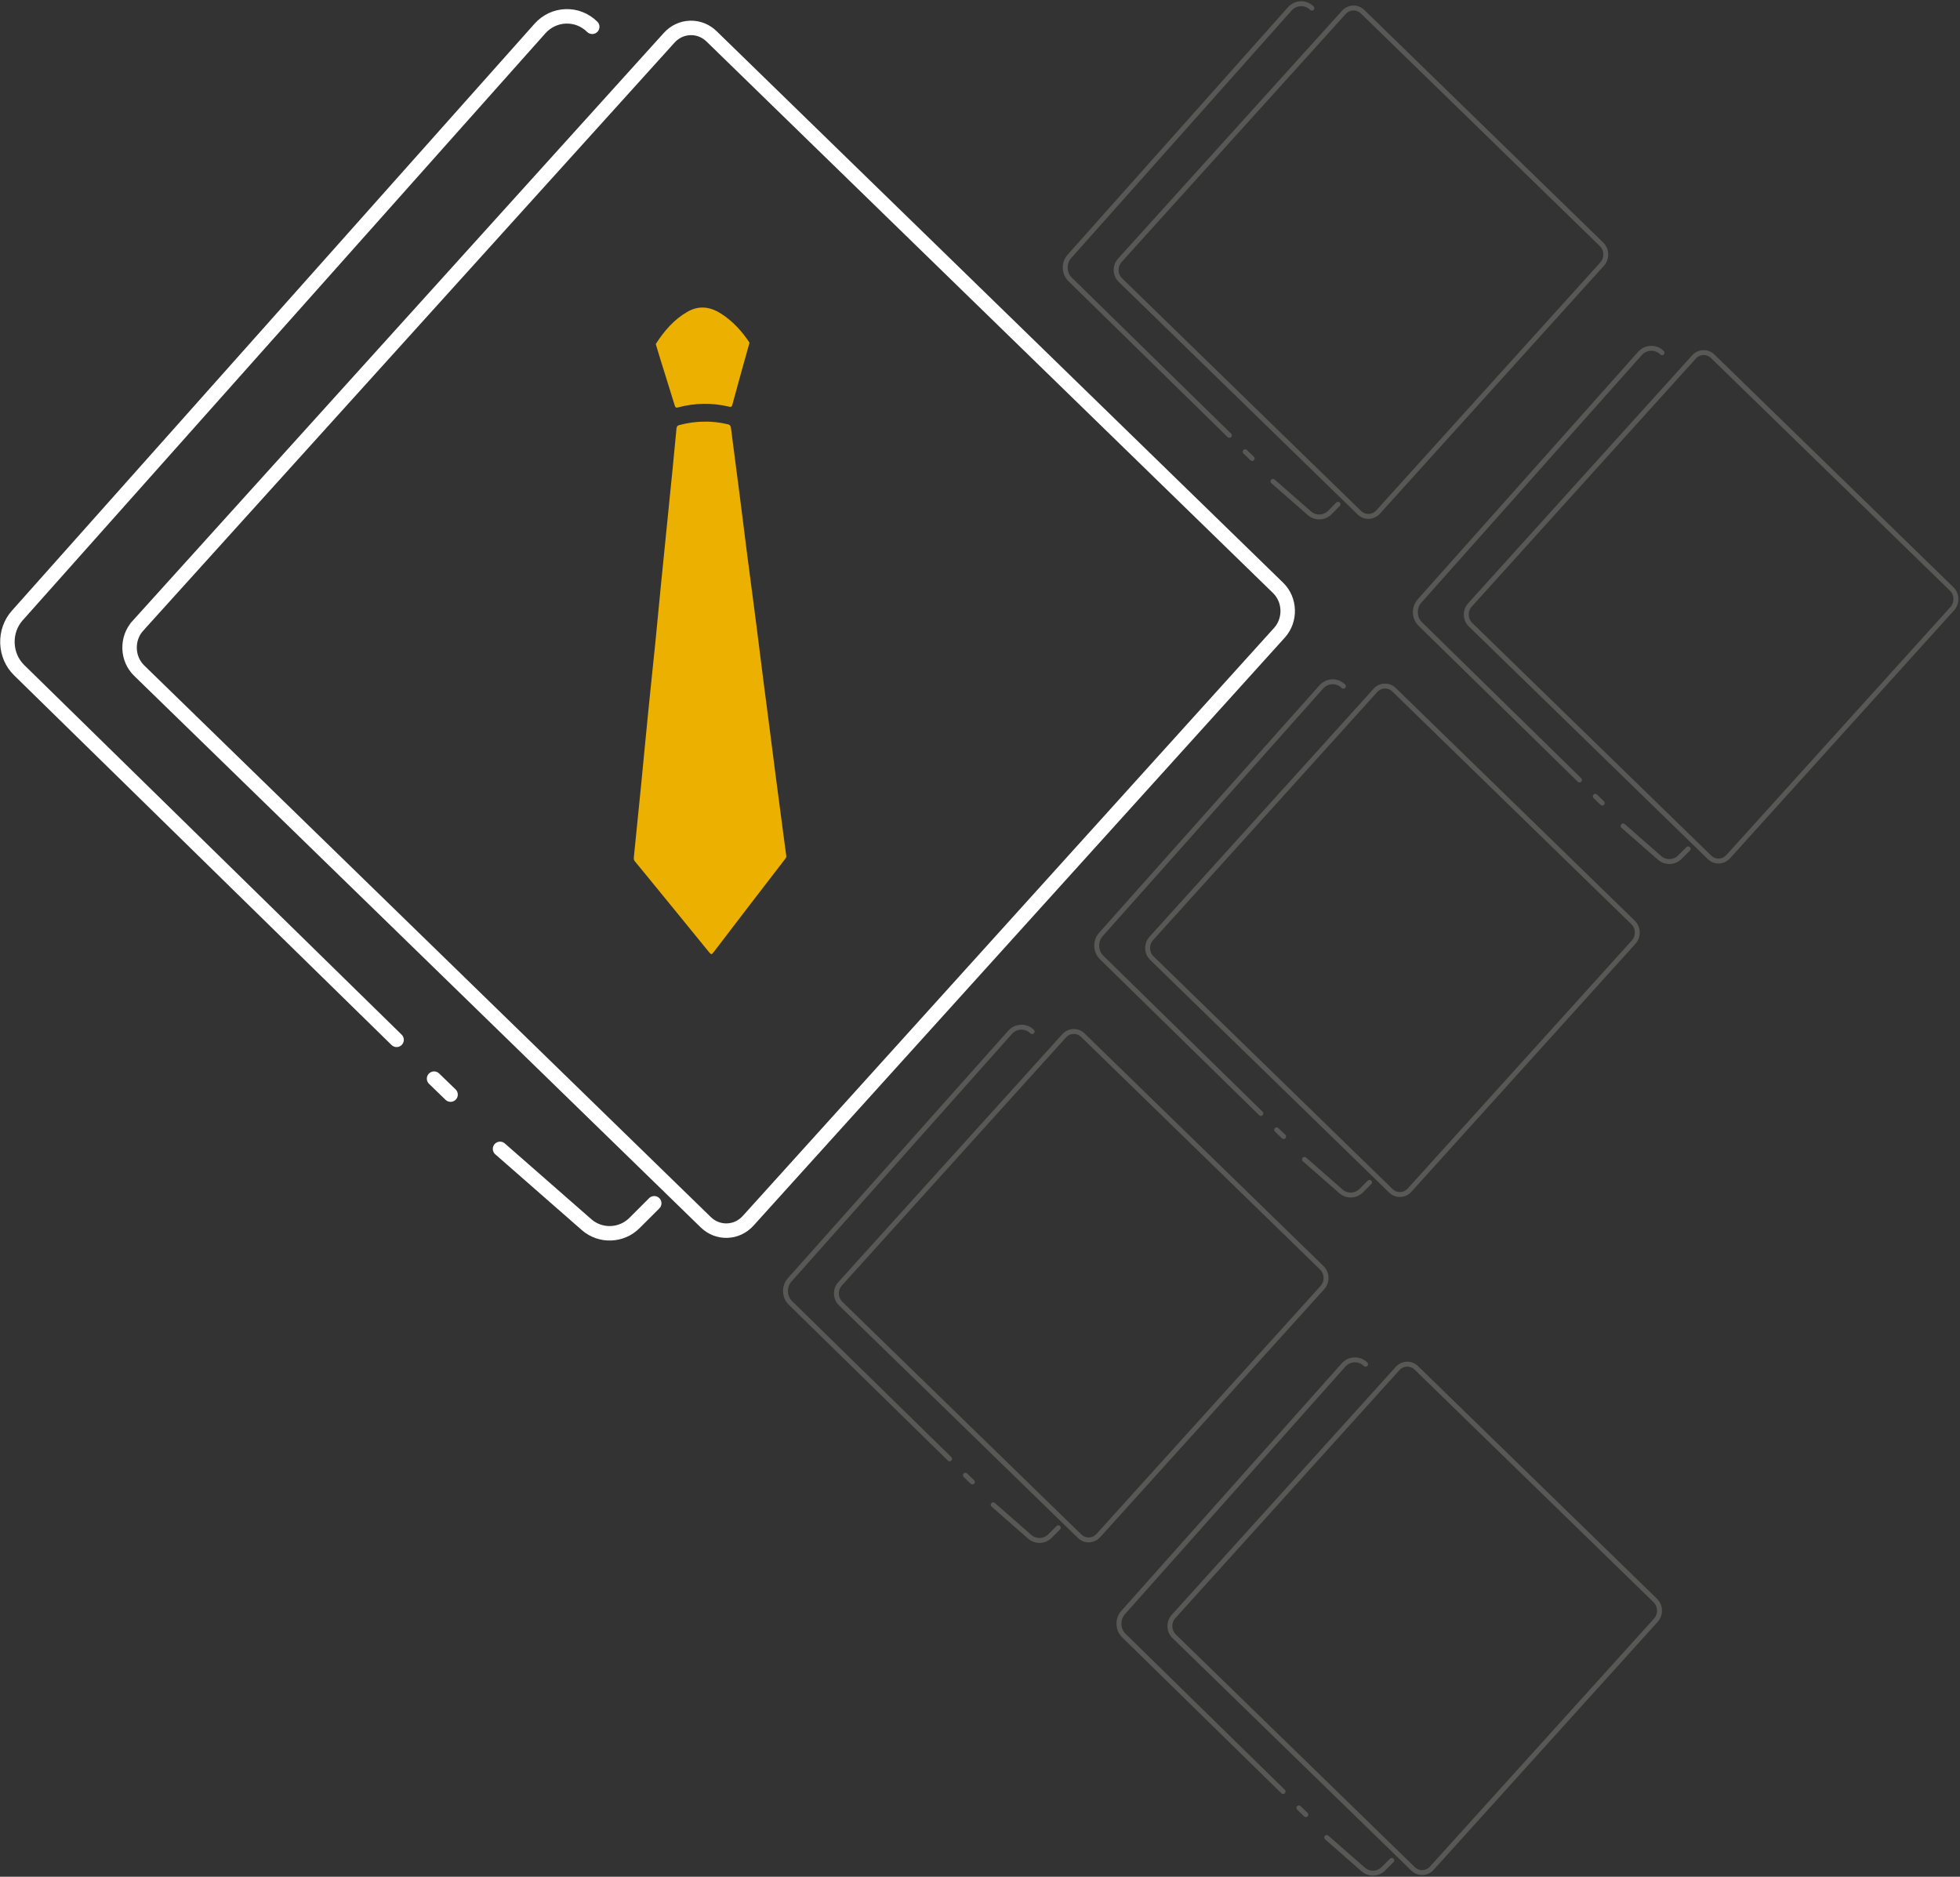 <svg width="1058" height="1013" viewBox="0 0 1058 1013" fill="none" xmlns="http://www.w3.org/2000/svg">
<rect x="0" y="0" width="1058" height="1013" fill="#333333" stroke="none"/>
<g opacity="0.2">
<path d="M557.141 556.822C555.495 555.208 553.353 554.365 551.092 554.447C548.838 554.528 546.751 555.519 545.214 557.246L426.249 690.841C424.724 692.55 423.93 694.791 424.005 697.141C424.083 699.491 425.024 701.668 426.661 703.267L512.601 787.439" stroke="#EBEAE8" stroke-width="2.66" stroke-linecap="round" stroke-linejoin="round"/>
<path d="M536.153 812.264L555.859 829.518C559.01 832.279 563.801 832.109 566.764 829.132L571.255 824.648" stroke="#EBEAE8" stroke-width="2.66" stroke-linecap="round" stroke-linejoin="round"/>
<path d="M521.136 796.277L524.891 799.909" stroke="#EBEAE8" stroke-width="2.66" stroke-linecap="round" stroke-linejoin="round"/>
<path d="M582.76 829.181L582.76 829.181L453.78 703.625C453.78 703.625 453.78 703.624 453.78 703.624C452.375 702.256 451.56 700.398 451.498 698.379C451.437 696.357 452.134 694.446 453.454 692.986L453.454 692.986L574.42 559.112C574.421 559.112 574.421 559.112 574.421 559.112C575.74 557.653 577.51 556.826 579.411 556.764L579.416 556.764C579.483 556.761 579.551 556.761 579.647 556.761C581.462 556.761 583.187 557.463 584.533 558.773L713.509 684.33C716.415 687.159 716.567 691.944 713.838 694.973L592.873 828.842C591.553 830.302 589.784 831.128 587.882 831.19C585.982 831.253 584.163 830.547 582.76 829.181Z" stroke="#EBEAE8" stroke-width="2.66"/>
</g>
<g opacity="0.2">
<path d="M737.141 736.38C735.495 734.766 733.353 733.924 731.092 734.005C728.838 734.087 726.751 735.078 725.214 736.805L606.249 870.4C604.724 872.109 603.93 874.349 604.005 876.699C604.083 879.05 605.024 881.226 606.661 882.826L692.601 966.998" stroke="#EBEAE8" stroke-width="2.66" stroke-linecap="round" stroke-linejoin="round"/>
<path d="M716.153 991.823L735.859 1009.08C739.01 1011.84 743.801 1011.67 746.764 1008.69L751.255 1004.21" stroke="#EBEAE8" stroke-width="2.66" stroke-linecap="round" stroke-linejoin="round"/>
<path d="M701.136 975.836L704.891 979.467" stroke="#EBEAE8" stroke-width="2.66" stroke-linecap="round" stroke-linejoin="round"/>
<path d="M762.76 1008.74L762.76 1008.74L633.78 883.183C633.78 883.183 633.78 883.183 633.78 883.183C632.375 881.814 631.56 879.956 631.498 877.937C631.437 875.916 632.134 874.004 633.454 872.545L633.454 872.545L754.42 738.671C754.421 738.671 754.421 738.67 754.421 738.67C755.74 737.211 757.51 736.385 759.411 736.323L759.416 736.322C759.483 736.32 759.551 736.32 759.647 736.32C761.462 736.32 763.187 737.022 764.533 738.332L893.509 863.889C896.415 866.718 896.567 871.503 893.838 874.532L772.873 1008.4C771.553 1009.86 769.784 1010.69 767.882 1010.75C765.982 1010.81 764.163 1010.11 762.76 1008.74Z" stroke="#EBEAE8" stroke-width="2.66"/>
</g>
<g opacity="0.2">
<path d="M725.141 370.38C723.495 368.766 721.353 367.924 719.092 368.005C716.838 368.087 714.751 369.078 713.214 370.805L594.249 504.4C592.724 506.109 591.93 508.349 592.005 510.699C592.083 513.05 593.024 515.226 594.661 516.826L680.601 600.998" stroke="#EBEAE8" stroke-width="2.66" stroke-linecap="round" stroke-linejoin="round"/>
<path d="M704.153 625.823L723.859 643.077C727.01 645.838 731.801 645.668 734.764 642.691L739.255 638.207" stroke="#EBEAE8" stroke-width="2.66" stroke-linecap="round" stroke-linejoin="round"/>
<path d="M689.136 609.836L692.891 613.467" stroke="#EBEAE8" stroke-width="2.66" stroke-linecap="round" stroke-linejoin="round"/>
<path d="M750.76 642.74L750.76 642.74L621.78 517.183C621.78 517.183 621.78 517.183 621.78 517.183C620.375 515.814 619.56 513.956 619.498 511.937C619.437 509.916 620.134 508.004 621.454 506.545L621.454 506.545L742.42 372.671C742.421 372.671 742.421 372.67 742.421 372.67C743.74 371.211 745.51 370.385 747.411 370.323L747.416 370.322C747.483 370.32 747.551 370.32 747.647 370.32C749.462 370.32 751.187 371.022 752.533 372.332L881.509 497.889C884.415 500.718 884.567 505.503 881.838 508.532L760.873 642.401C759.553 643.86 757.784 644.687 755.882 644.749C753.982 644.811 752.163 644.106 750.76 642.74Z" stroke="#EBEAE8" stroke-width="2.66"/>
</g>
<g opacity="0.2">
<path d="M897.141 190.38C895.495 188.766 893.353 187.924 891.092 188.005C888.838 188.087 886.751 189.078 885.214 190.805L766.249 324.4C764.724 326.109 763.93 328.349 764.005 330.699C764.083 333.05 765.024 335.226 766.661 336.826L852.601 420.998" stroke="#EBEAE8" stroke-width="2.66" stroke-linecap="round" stroke-linejoin="round"/>
<path d="M876.153 445.823L895.859 463.077C899.01 465.838 903.801 465.668 906.764 462.691L911.255 458.207" stroke="#EBEAE8" stroke-width="2.66" stroke-linecap="round" stroke-linejoin="round"/>
<path d="M861.136 429.836L864.891 433.467" stroke="#EBEAE8" stroke-width="2.66" stroke-linecap="round" stroke-linejoin="round"/>
<path d="M922.76 462.74L922.76 462.74L793.78 337.183C793.78 337.183 793.78 337.183 793.78 337.183C792.375 335.814 791.56 333.956 791.498 331.937C791.437 329.916 792.134 328.004 793.454 326.545L793.454 326.545L914.42 192.671C914.421 192.671 914.421 192.67 914.421 192.67C915.74 191.211 917.51 190.385 919.411 190.323L919.416 190.322C919.483 190.32 919.551 190.32 919.647 190.32C921.462 190.32 923.187 191.022 924.533 192.332L1053.51 317.889C1056.41 320.718 1056.57 325.503 1053.84 328.532L932.873 462.401C931.553 463.86 929.784 464.687 927.882 464.749C925.982 464.811 924.163 464.106 922.76 462.74Z" stroke="#EBEAE8" stroke-width="2.66"/>
</g>
<g opacity="0.2">
<path d="M708.141 4.38C706.495 2.766 704.353 1.924 702.092 2.005C699.838 2.087 697.751 3.078 696.214 4.805L577.249 138.4C575.724 140.109 574.93 142.349 575.005 144.699C575.083 147.05 576.024 149.226 577.661 150.826L663.601 234.998" stroke="#EBEAE8" stroke-width="2.66" stroke-linecap="round" stroke-linejoin="round"/>
<path d="M687.153 259.823L706.859 277.077C710.01 279.838 714.801 279.668 717.764 276.691L722.255 272.207" stroke="#EBEAE8" stroke-width="2.66" stroke-linecap="round" stroke-linejoin="round"/>
<path d="M672.136 243.836L675.891 247.467" stroke="#EBEAE8" stroke-width="2.66" stroke-linecap="round" stroke-linejoin="round"/>
<path d="M733.76 276.74L733.76 276.74L604.78 151.183C604.78 151.183 604.78 151.183 604.78 151.183C603.375 149.814 602.56 147.956 602.498 145.937C602.437 143.916 603.134 142.004 604.454 140.545L604.454 140.545L725.42 6.671C725.421 6.671 725.421 6.67 725.421 6.67C726.74 5.211 728.51 4.385 730.411 4.323L730.416 4.322C730.483 4.32 730.551 4.32 730.647 4.32C732.462 4.32 734.187 5.022 735.533 6.332L864.509 131.889C867.415 134.718 867.567 139.503 864.838 142.532L743.873 276.401C742.553 277.86 740.784 278.687 738.882 278.749C736.982 278.811 735.163 278.106 733.76 276.74Z" stroke="#EBEAE8" stroke-width="2.66"/>
</g>
<path d="M319.683 14.463C315.778 10.637 310.701 8.64 305.34 8.833C299.996 9.026 295.048 11.375 291.402 15.47L9.331 332.228C5.717 336.281 3.834 341.593 4.012 347.165C4.197 352.738 6.429 357.899 10.31 361.692L214.077 561.266" stroke="white" stroke-width="7.809" stroke-linecap="round" stroke-linejoin="round"/>
<path d="M269.92 620.126L316.644 661.037C324.114 667.582 335.474 667.179 342.499 660.122L353.147 649.489" stroke="white" stroke-width="7.809" stroke-linecap="round" stroke-linejoin="round"/>
<path d="M234.313 582.22L243.215 590.83" stroke="white" stroke-width="7.809" stroke-linecap="round" stroke-linejoin="round"/>
<path d="M380.951 659.699L380.951 659.699L75.135 362C75.135 361.999 75.135 361.999 75.134 361.999C71.944 358.892 70.09 354.672 69.951 350.076C69.811 345.473 71.398 341.131 74.394 337.817L74.394 337.816L361.21 20.397C364.205 17.084 368.211 15.217 372.509 15.076L372.518 15.076L372.526 15.076C372.669 15.07 372.816 15.07 373.045 15.07C377.149 15.07 381.053 16.656 384.106 19.628L689.914 317.327C689.914 317.327 689.914 317.327 689.914 317.327C696.512 323.753 696.862 334.639 690.659 341.522L403.846 658.93C403.846 658.93 403.846 658.93 403.846 658.93C400.851 662.243 396.846 664.109 392.547 664.25C388.249 664.391 384.132 662.797 380.951 659.699Z" stroke="white" stroke-width="7.809"/>
<path fill-rule="evenodd" clip-rule="evenodd" d="M364.213 218.838C364.549 219.89 364.862 220.204 365.96 219.913C375.14 217.45 384.387 217.315 393.657 219.532C394.754 219.801 395.067 219.487 395.336 218.413C396.5 214.024 397.709 209.658 398.919 205.269C400.799 198.507 402.68 191.723 404.583 184.961C400.419 178.647 395.448 173.296 389.335 169.355C383.424 165.548 377.356 164.698 371.087 168.28C363.944 172.355 358.571 178.535 353.981 185.7C354.764 188.32 355.548 190.939 356.354 193.559C358.974 202 361.616 210.397 364.213 218.838Z" fill="#ECB000"/>
<path fill-rule="evenodd" clip-rule="evenodd" d="M422.407 446.864C421.13 437.213 419.854 427.563 418.6 417.913C417.593 410.121 416.607 402.306 415.6 394.515C414.503 385.939 413.361 377.386 412.264 368.81C410.808 357.391 409.398 345.949 407.92 334.53C406.375 322.574 404.763 310.617 403.24 298.66C401.852 287.868 400.531 277.054 399.143 266.239C397.62 254.461 396.053 242.706 394.553 230.929C394.396 229.765 393.993 229.272 392.963 229.026C388.731 228.041 384.455 227.458 380.133 227.615C375.565 227.593 371.087 228.265 366.654 229.451C365.691 229.698 365.288 230.19 365.176 231.242C364.46 238.81 363.721 246.378 362.982 253.947C361.952 264.336 360.9 274.725 359.847 285.114C358.862 294.988 357.855 304.863 356.869 314.759C355.817 325.507 354.809 336.254 353.735 347.002C352.481 359.451 351.137 371.878 349.906 384.327C348.607 397.224 347.398 410.121 346.144 422.995C344.846 436.206 343.502 449.416 342.159 462.627C342.069 463.545 342.114 464.239 342.696 464.911C344.689 467.284 346.637 469.68 348.585 472.076C354.742 479.599 360.877 487.122 367.012 494.645C372.184 500.982 377.312 507.341 382.507 513.655C384.029 515.513 384.074 515.446 385.596 513.453C391.463 505.773 397.329 498.093 403.195 490.436C410.002 481.547 416.831 472.68 423.683 463.813C424.108 463.276 424.534 462.783 424.422 461.955C423.728 456.962 423.056 451.924 422.407 446.864Z" fill="#ECB000"/>
</svg>
